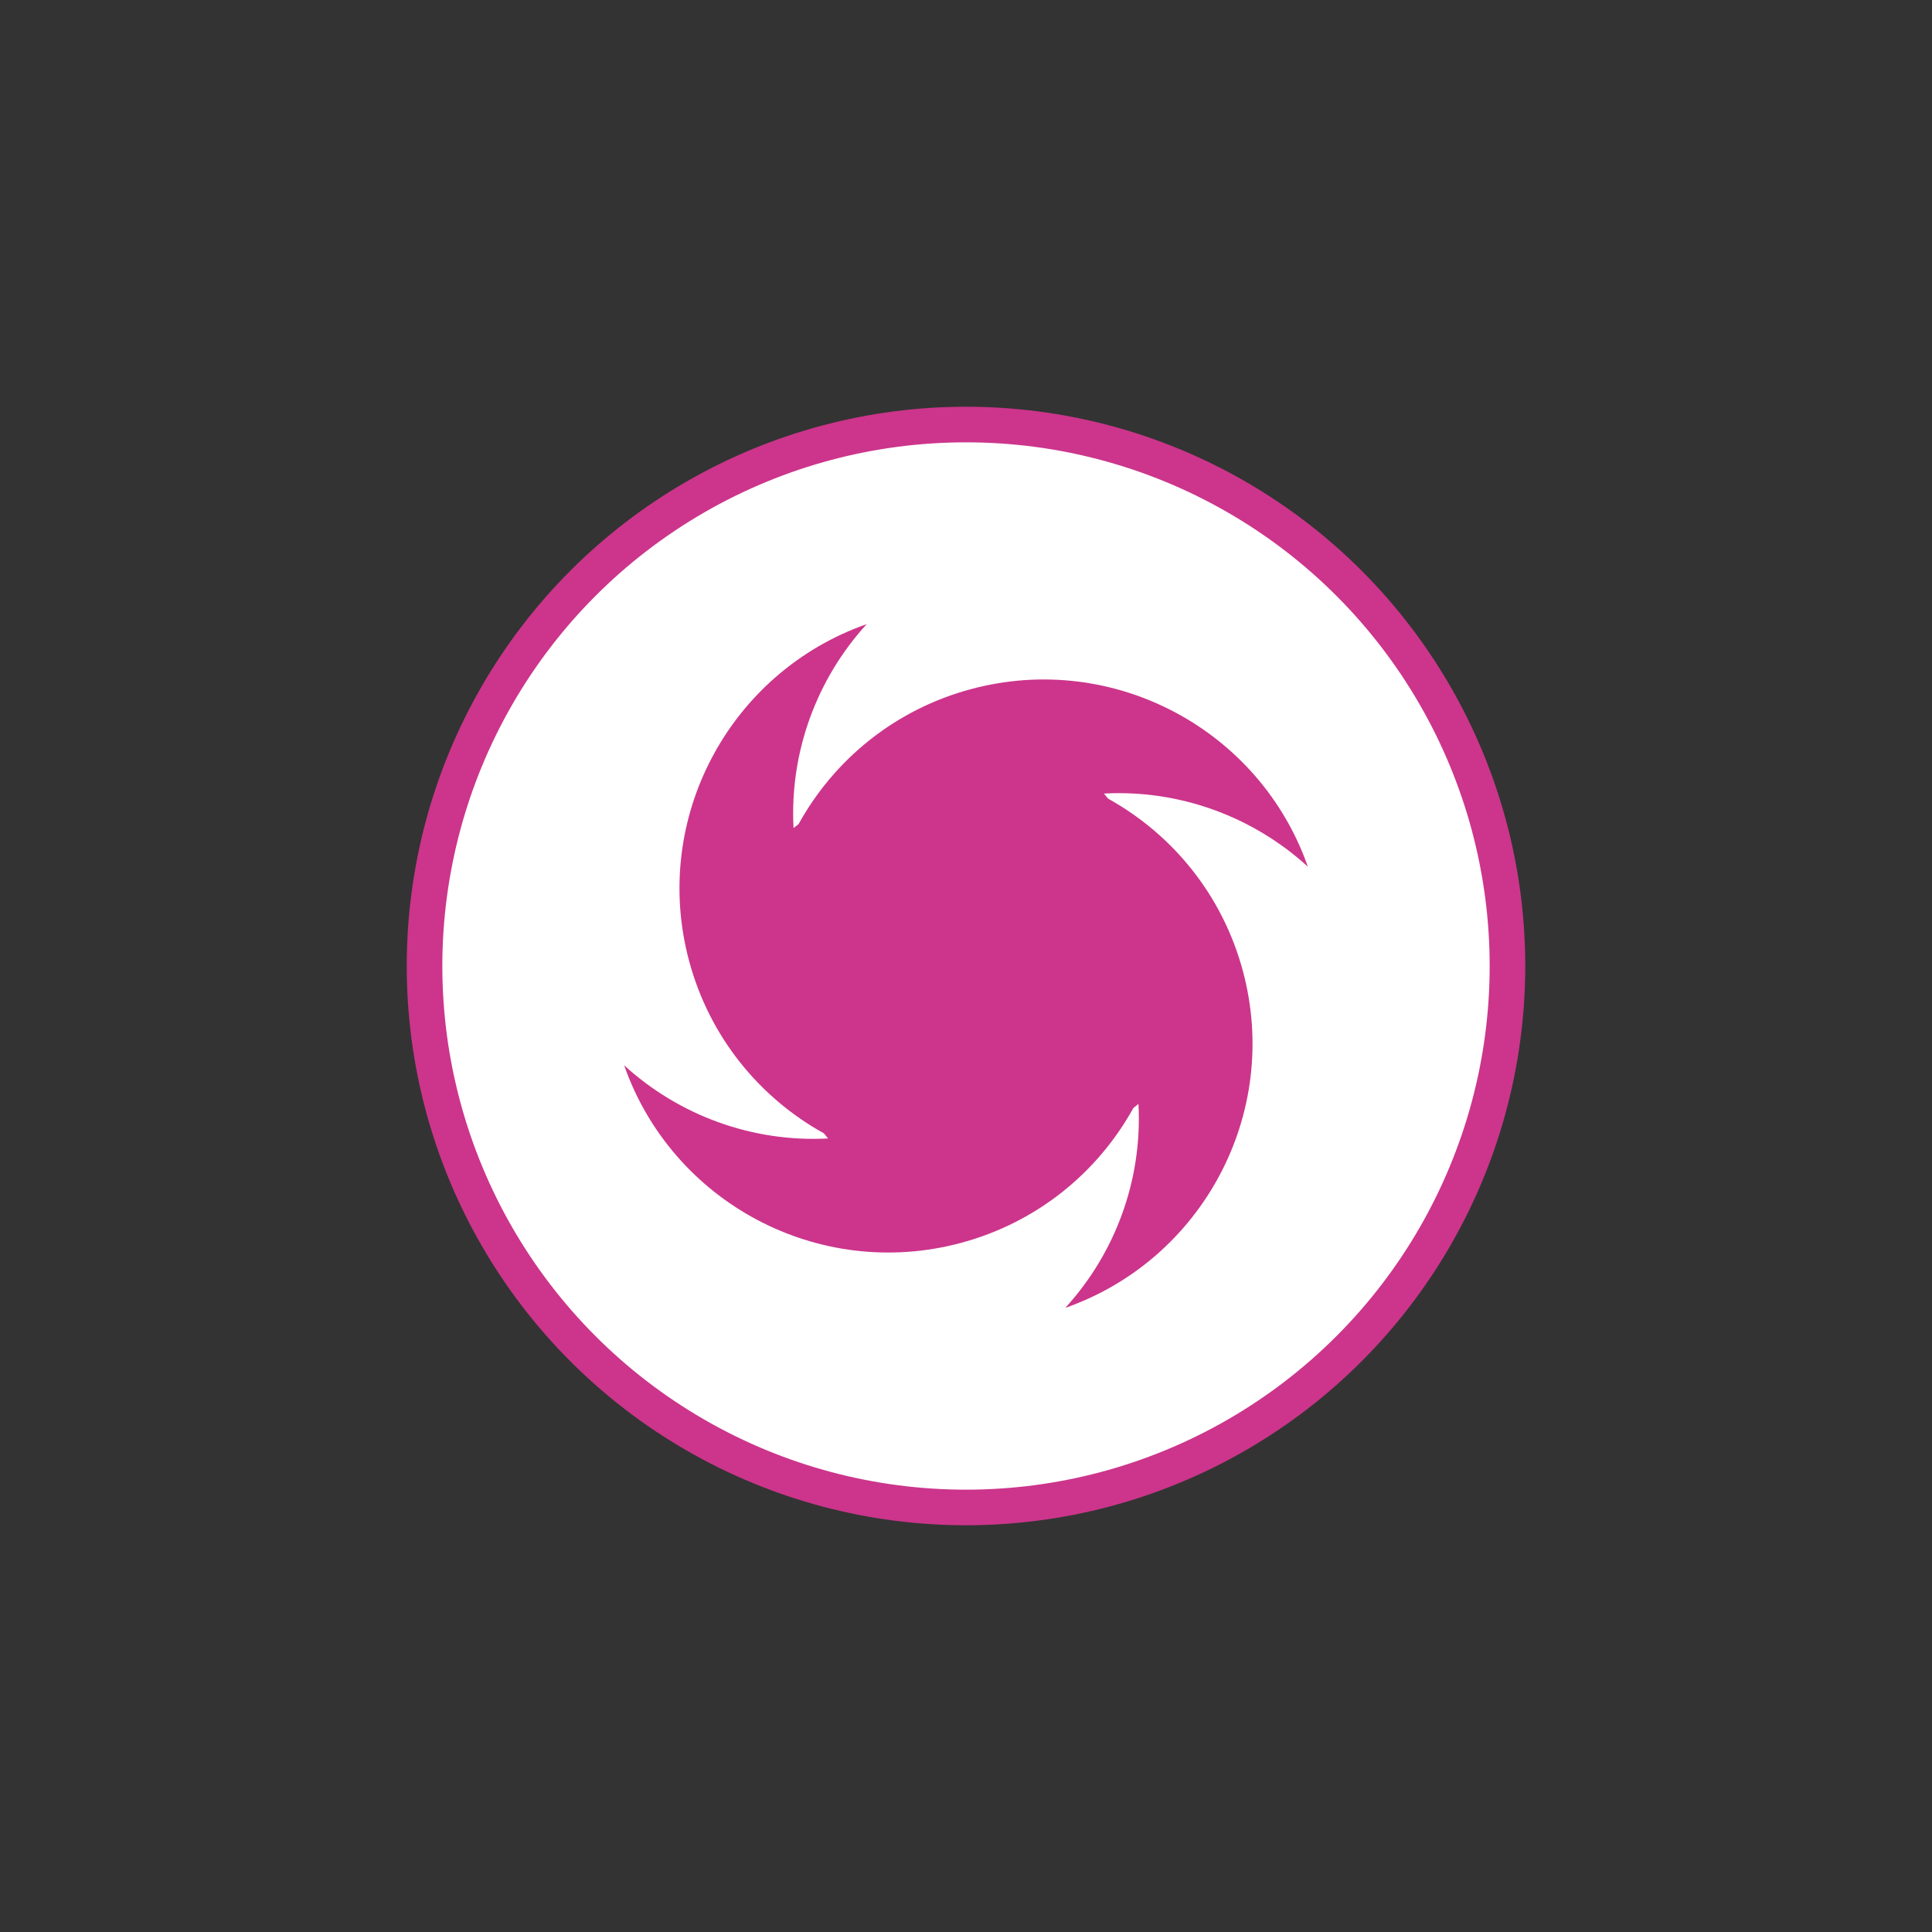 <svg width="38" height="38" viewBox="0 0 38 38" fill="none" xmlns="http://www.w3.org/2000/svg">
<rect x="0" y="0" width="38" height="38" fill="#333333" stroke="none"/>
<circle cx="19" cy="19" r="10.65" fill="white" stroke="#CC358B" stroke-width="0.7"/>
<path fill-rule="evenodd" clip-rule="evenodd" d="M20.953 25.724C21.933 24.652 22.472 23.211 22.392 21.713C22.359 21.74 22.326 21.767 22.292 21.793C21.593 23.056 20.402 24.044 18.898 24.447C16.096 25.197 13.22 23.647 12.276 20.953C13.348 21.933 14.79 22.472 16.287 22.392C16.26 22.359 16.233 22.325 16.206 22.292C14.944 21.593 13.956 20.402 13.553 18.898C12.803 16.096 14.354 13.22 17.047 12.276C16.067 13.348 15.528 14.79 15.608 16.288C15.641 16.26 15.675 16.233 15.708 16.207C16.407 14.944 17.598 13.956 19.102 13.553C21.904 12.803 24.78 14.354 25.724 17.047C24.652 16.067 23.21 15.528 21.713 15.608C21.74 15.641 21.767 15.675 21.794 15.708C23.056 16.407 24.044 17.598 24.447 19.102C25.197 21.904 23.646 24.78 20.953 25.724Z" fill="#CC358B"/>
</svg>
